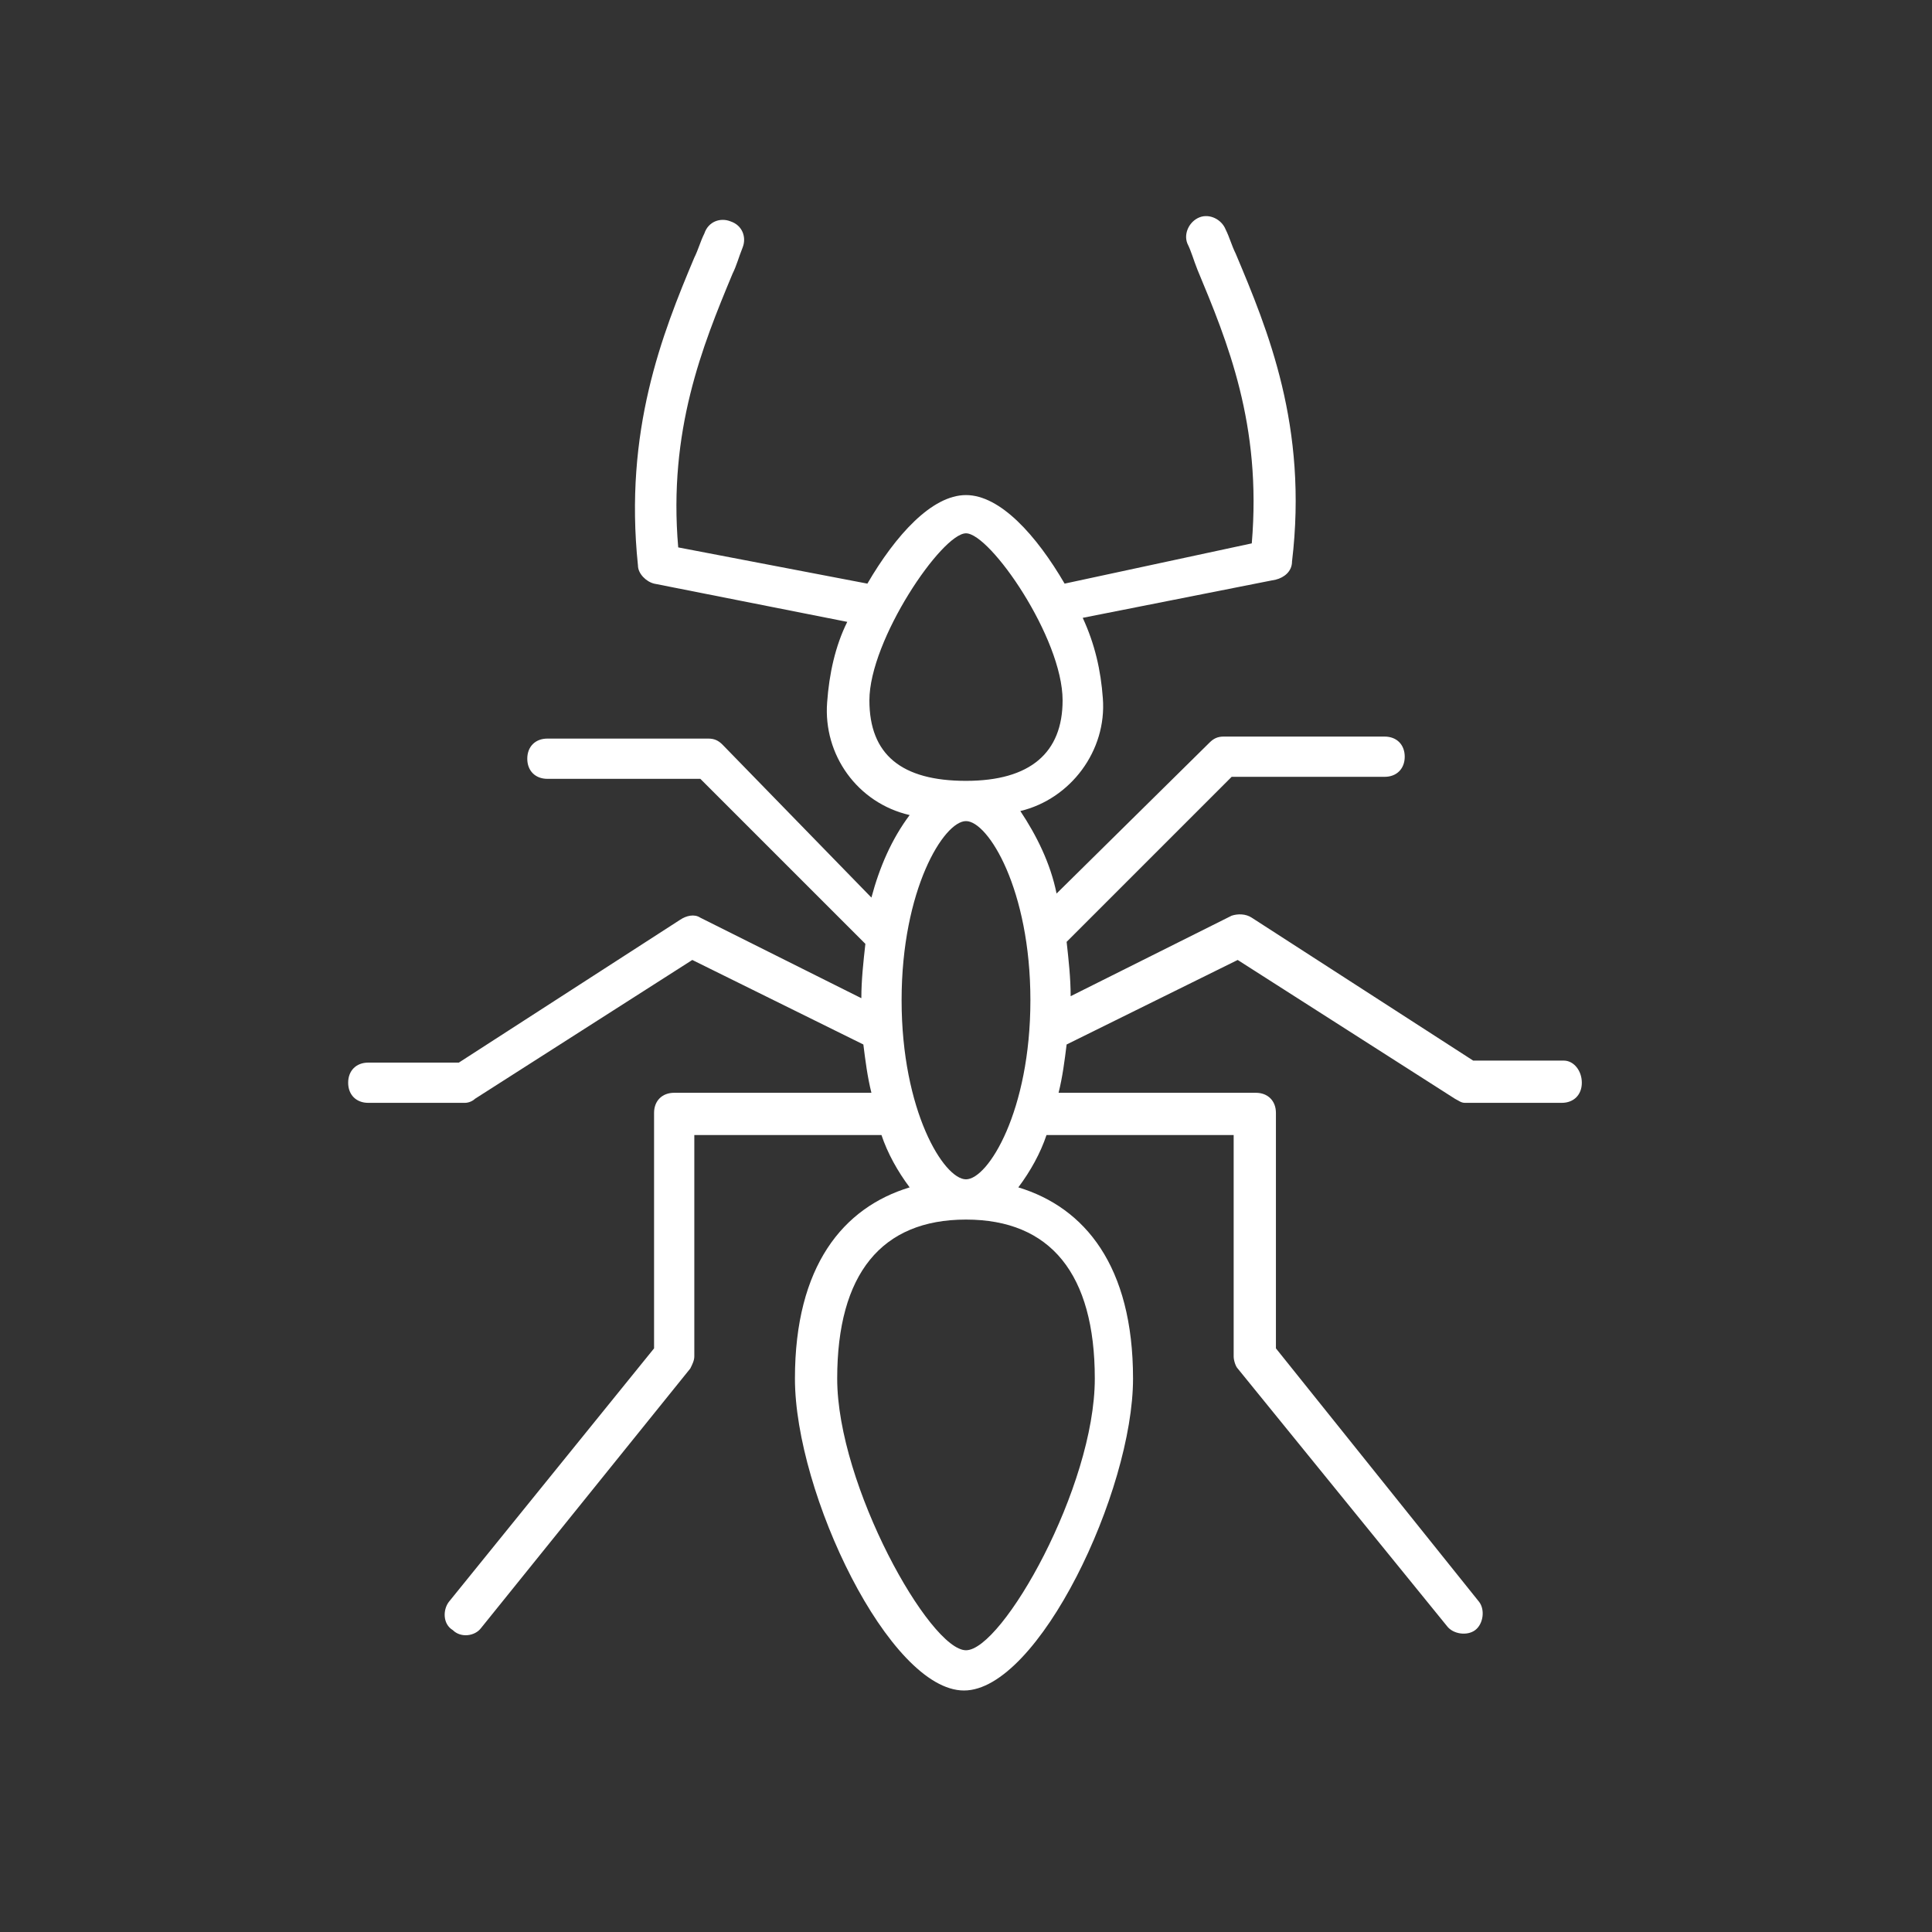 <svg width="624" height="624" xmlns="http://www.w3.org/2000/svg" xmlns:xlink="http://www.w3.org/1999/xlink" xml:space="preserve" overflow="hidden"><rect width="100%" height="100%" fill="#333333" stroke="none"/><g transform="translate(-328 -48)"><path d="M833.05 390.55 803.8 390.55 732.3 344.4C730.35 343.1 727.75 343.1 725.8 343.75L673.8 369.75C673.8 363.9 673.15 358.05 672.5 352.2L725.8 298.9 775.2 298.9C779.1 298.9 781.7 296.3 781.7 292.4 781.7 288.5 779.1 285.9 775.2 285.9L723.2 285.9C721.25 285.9 719.95 286.55 718.65 287.85L669.25 336.6C667.3 326.85 662.75 317.75 657.55 309.95 673.8 306.05 685.5 290.45 684.2 273.55 683.55 264.45 681.6 256 677.7 247.55L740.1 235.2C742.7 234.55 745.3 232.6 745.3 229.35 750.5 185.8 737.5 154.6 727.1 129.9 725.8 127.3 725.15 124.7 723.85 122.1 722.55 118.85 718.65 116.9 715.4 118.2 712.15 119.5 710.2 123.4 711.5 126.65L711.5 126.65C712.8 129.25 713.45 131.85 714.75 135.1 724.5 158.5 735.55 185.15 732.3 223.5L671.85 236.5C662.75 220.9 651.05 207.9 640 207.9 628.95 207.9 617.25 220.9 608.15 236.5L547.05 224.8C543.8 187.1 554.85 159.8 564.6 136.4 565.9 133.8 566.55 131.2 567.85 127.95 569.15 124.7 567.85 120.8 563.95 119.5 560.7 118.2 556.8 119.5 555.5 123.4L555.5 123.4C554.2 126 553.55 128.6 552.25 131.2 541.85 155.9 529.5 187.1 534.05 230.65 534.05 233.25 536.65 235.85 539.25 236.5L601.65 248.85C597.75 256.65 595.8 265.75 595.15 274.85 593.85 291.75 604.9 307.35 621.8 311.25 615.95 319.05 612.05 328.15 609.45 337.9L561.35 288.5C560.05 287.2 558.75 286.55 556.8 286.55L504.8 286.55C500.9 286.55 498.3 289.15 498.3 293.05 498.3 296.95 500.9 299.55 504.8 299.55L554.2 299.55 607.5 352.85C606.85 358.7 606.2 364.55 606.2 370.4L554.2 344.4C552.25 343.1 549.65 343.75 547.7 345.05L476.2 391.2 446.95 391.2C443.05 391.2 440.45 393.8 440.45 397.7 440.45 401.6 443.05 404.2 446.95 404.2L478.15 404.2C479.45 404.2 480.75 403.55 481.4 402.9L551.6 358.05 606.85 385.35C607.5 390.55 608.15 395.75 609.45 400.95L545.75 400.95C541.85 400.95 539.25 403.55 539.25 407.45L539.25 483.5 472.95 565.4C471 568 471 572.55 474.25 574.5 476.85 577.1 481.4 576.45 483.35 573.85 483.35 573.85 483.35 573.85 483.35 573.85L550.95 490C551.6 488.7 552.25 487.4 552.25 486.1L552.25 414.6 612.7 414.6C614.65 420.45 617.9 426.3 621.8 431.5 600.35 438 584.75 456.85 584.75 493.25 584.75 530.3 615.3 594 639.35 594 663.4 594 693.95 529.65 693.95 493.25 693.95 456.85 678.35 438 656.9 431.5 660.8 426.3 664.05 420.45 666 414.6L726.45 414.6 726.45 486.1C726.45 487.4 727.1 489.35 727.75 490L795.35 573.2C797.3 575.8 801.85 576.45 804.45 574.5 807.05 572.55 807.7 568 805.75 565.4 805.75 565.4 805.75 565.4 805.75 565.4L740.1 483.5 740.1 407.45C740.1 403.55 737.5 400.95 733.6 400.95L669.9 400.95C671.2 395.75 671.85 390.55 672.5 385.35L727.75 358.05 797.95 402.9C799.25 403.55 799.9 404.2 801.2 404.2L832.4 404.2C836.3 404.2 838.9 401.6 838.9 397.7 838.9 393.8 836.3 390.55 833.05 390.55ZM619.2 371.05C619.2 335.3 632.85 313.2 640 313.2 647.15 313.2 660.8 335.3 660.8 371.05 660.8 406.8 647.15 428.9 640 428.9 632.85 428.9 619.2 406.8 619.2 371.05L619.2 371.05ZM608.8 274.2C608.8 254.7 632.2 220.25 640 220.25 647.8 220.25 671.2 254.05 671.2 274.2 671.2 291.1 660.8 300.2 640 300.2 619.2 300.2 608.8 291.75 608.8 274.2ZM681.6 493.25C681.6 528.35 651.7 581 640 581 628.3 581 598.4 527.7 598.4 493.25 598.4 459.45 612.7 441.9 640 441.9 667.3 441.9 681.6 459.45 681.6 493.25Z" fill="#FFFFFF"/></g></svg>